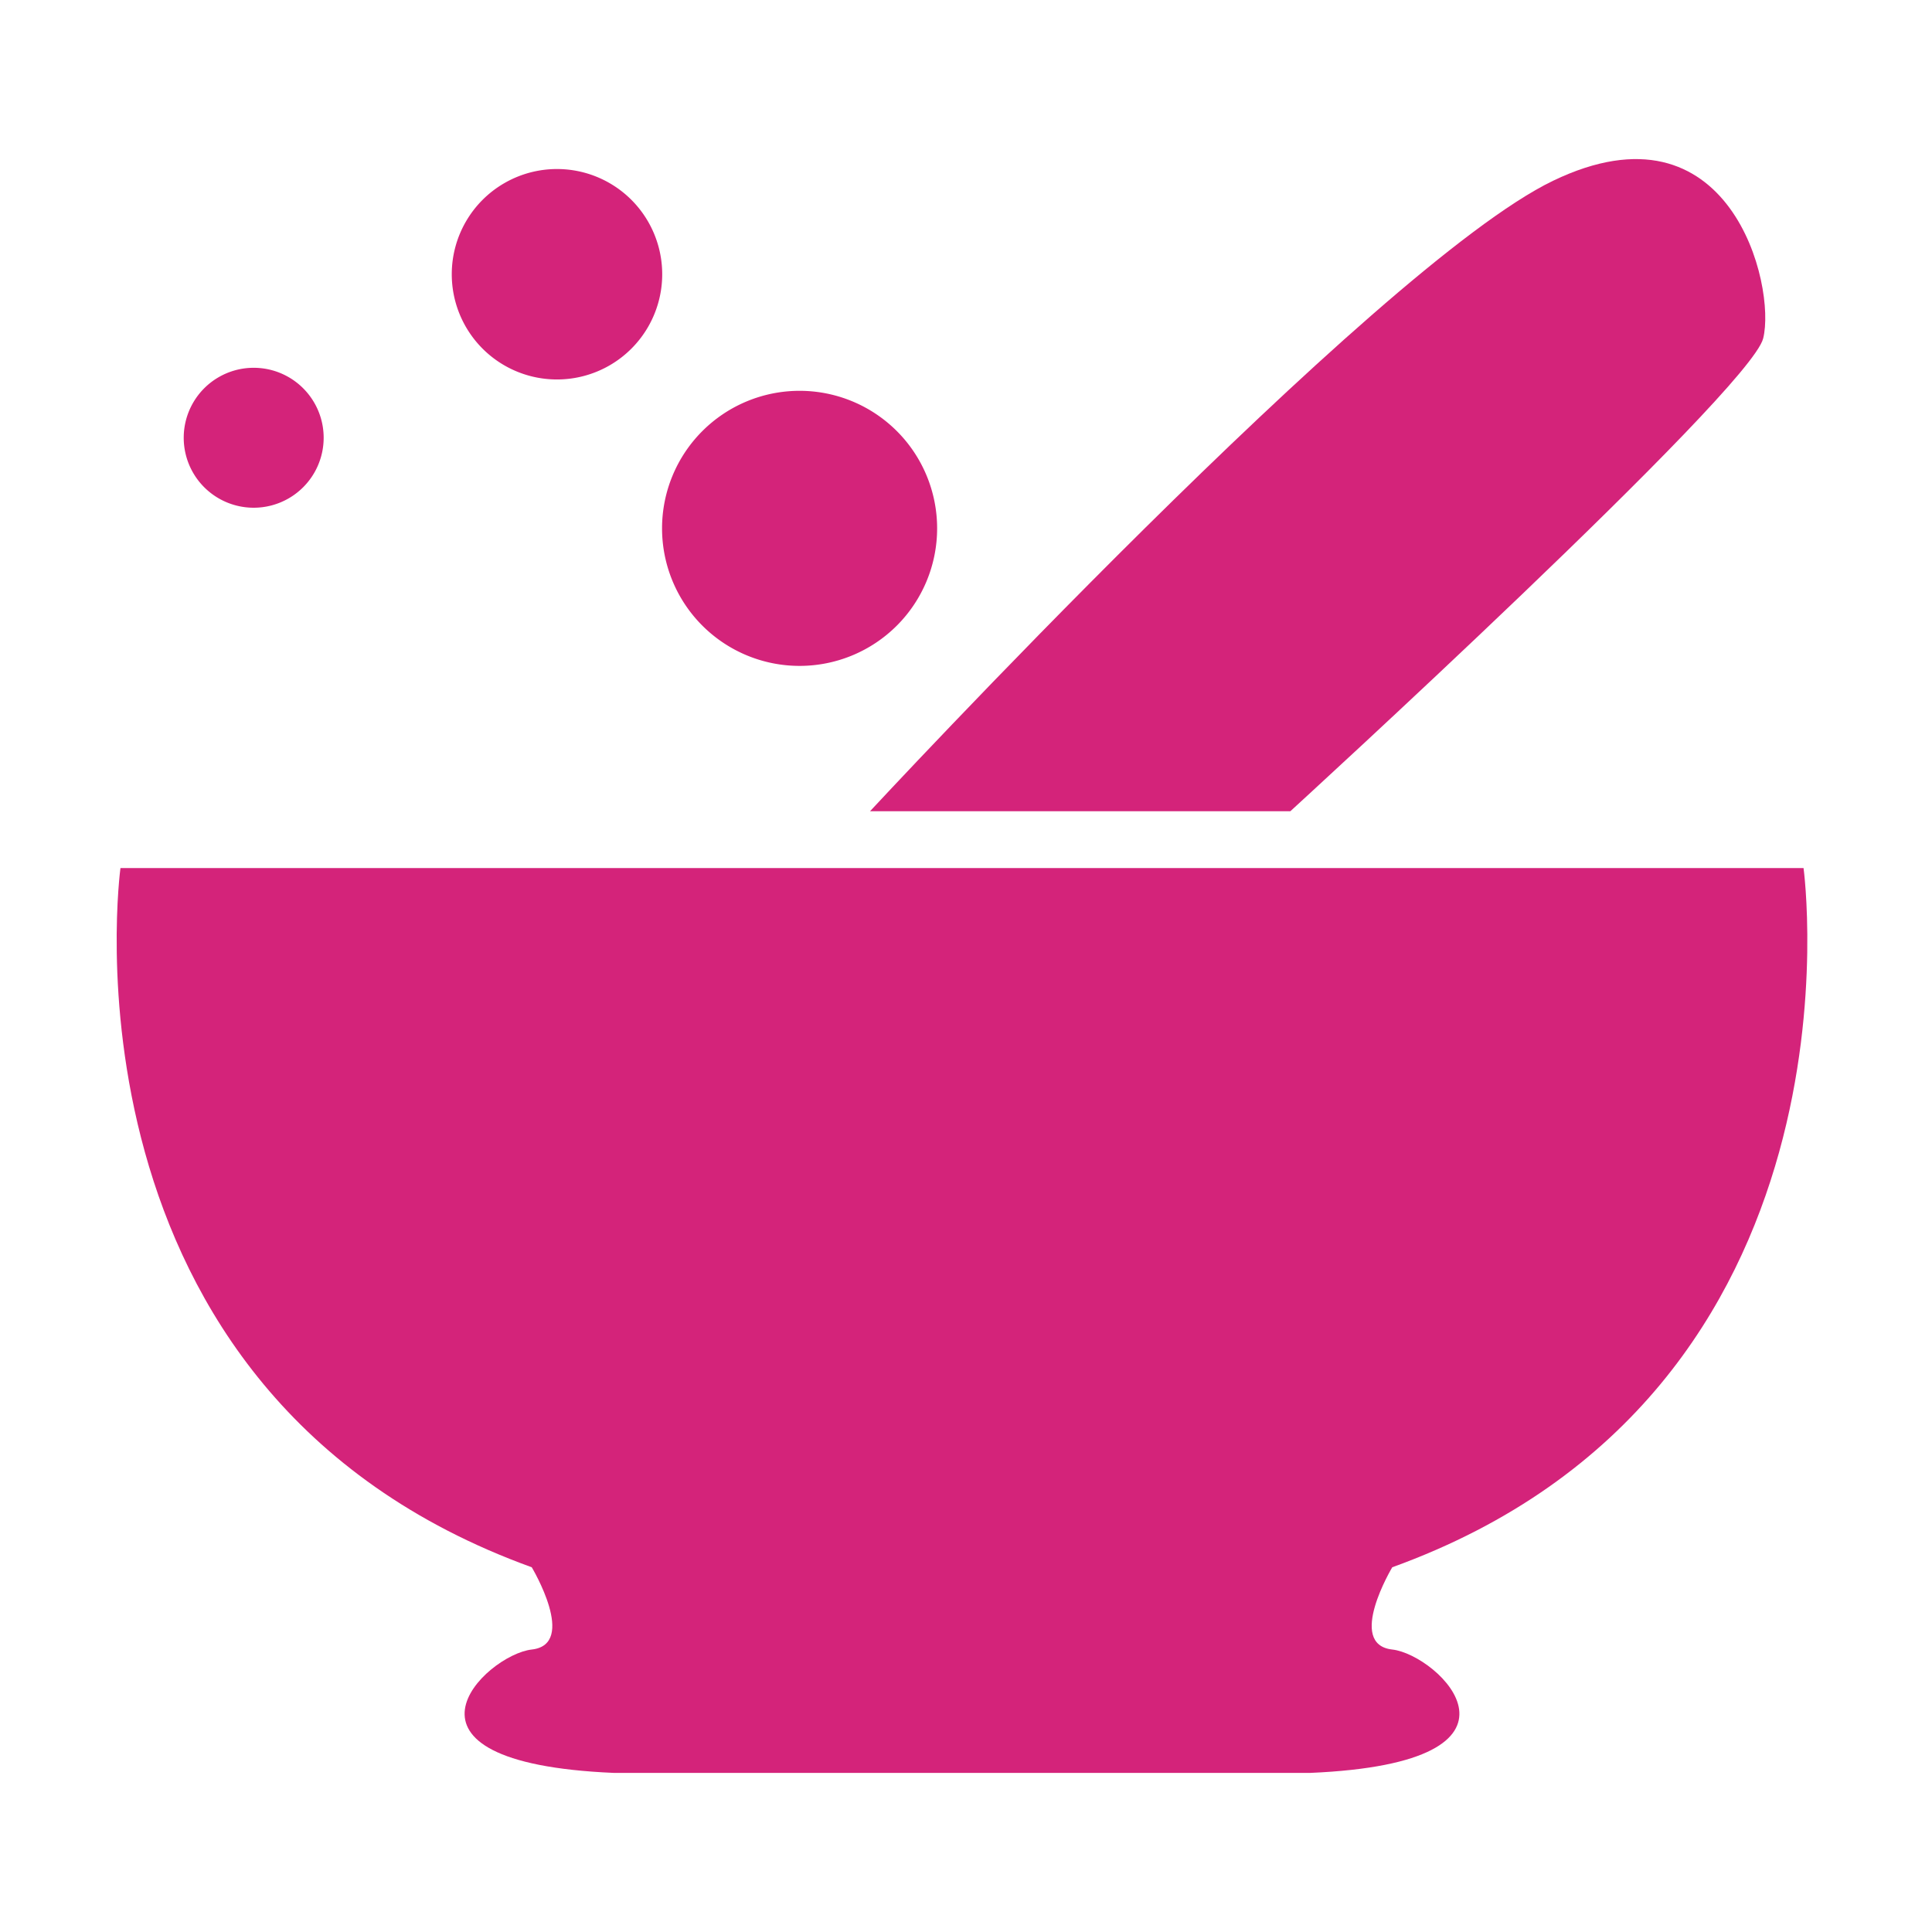 <?xml version="1.0" standalone="no"?><!DOCTYPE svg PUBLIC "-//W3C//DTD SVG 1.1//EN" "http://www.w3.org/Graphics/SVG/1.1/DTD/svg11.dtd"><svg t="1495657771337" class="icon" style="" viewBox="0 0 1024 1024" version="1.1" xmlns="http://www.w3.org/2000/svg" p-id="831" xmlns:xlink="http://www.w3.org/1999/xlink" width="200" height="200"><defs><style type="text/css"></style></defs><path d="M955.916 460.102 587.02 460.102 432.741 460.102 63.846 460.102c0 0-38.149 277.937 217.99 370.582 0 0 24.525 40.873 0 43.598-24.525 2.724-84.472 59.947 43.598 65.396 46.766 0 91.343 0 129.106 0 0 0 45.033 0 110.683 0 37.76 0 82.338 0 129.104 0 128.07-5.449 68.123-62.672 43.598-65.396-24.525-2.725 0-43.598 0-43.598C994.066 738.039 955.916 460.102 955.916 460.102z" p-id="832" fill="#d4237a"></path><path d="M683.898 429.983c0 0 243.661-222.773 250.622-250.62 6.963-27.846-17.403-128.789-111.387-83.539-93.985 45.252-362.007 334.159-362.007 334.159L683.898 429.983z" p-id="833" fill="#d4237a"></path><path d="M423.798 280.038m-72.897 0a71.237 71.237 0 1 0 145.795 0 71.237 71.237 0 1 0-145.795 0Z" p-id="834" fill="#d4237a"></path><path d="M295.215 145.358m-55.769 0a54.499 54.499 0 1 0 111.538 0 54.499 54.499 0 1 0-111.538 0Z" p-id="835" fill="#d4237a"></path><path d="M134.463 232.022m-37.087 0a36.242 36.242 0 1 0 74.173 0 36.242 36.242 0 1 0-74.173 0Z" p-id="836" fill="#d4237a"></path></svg>